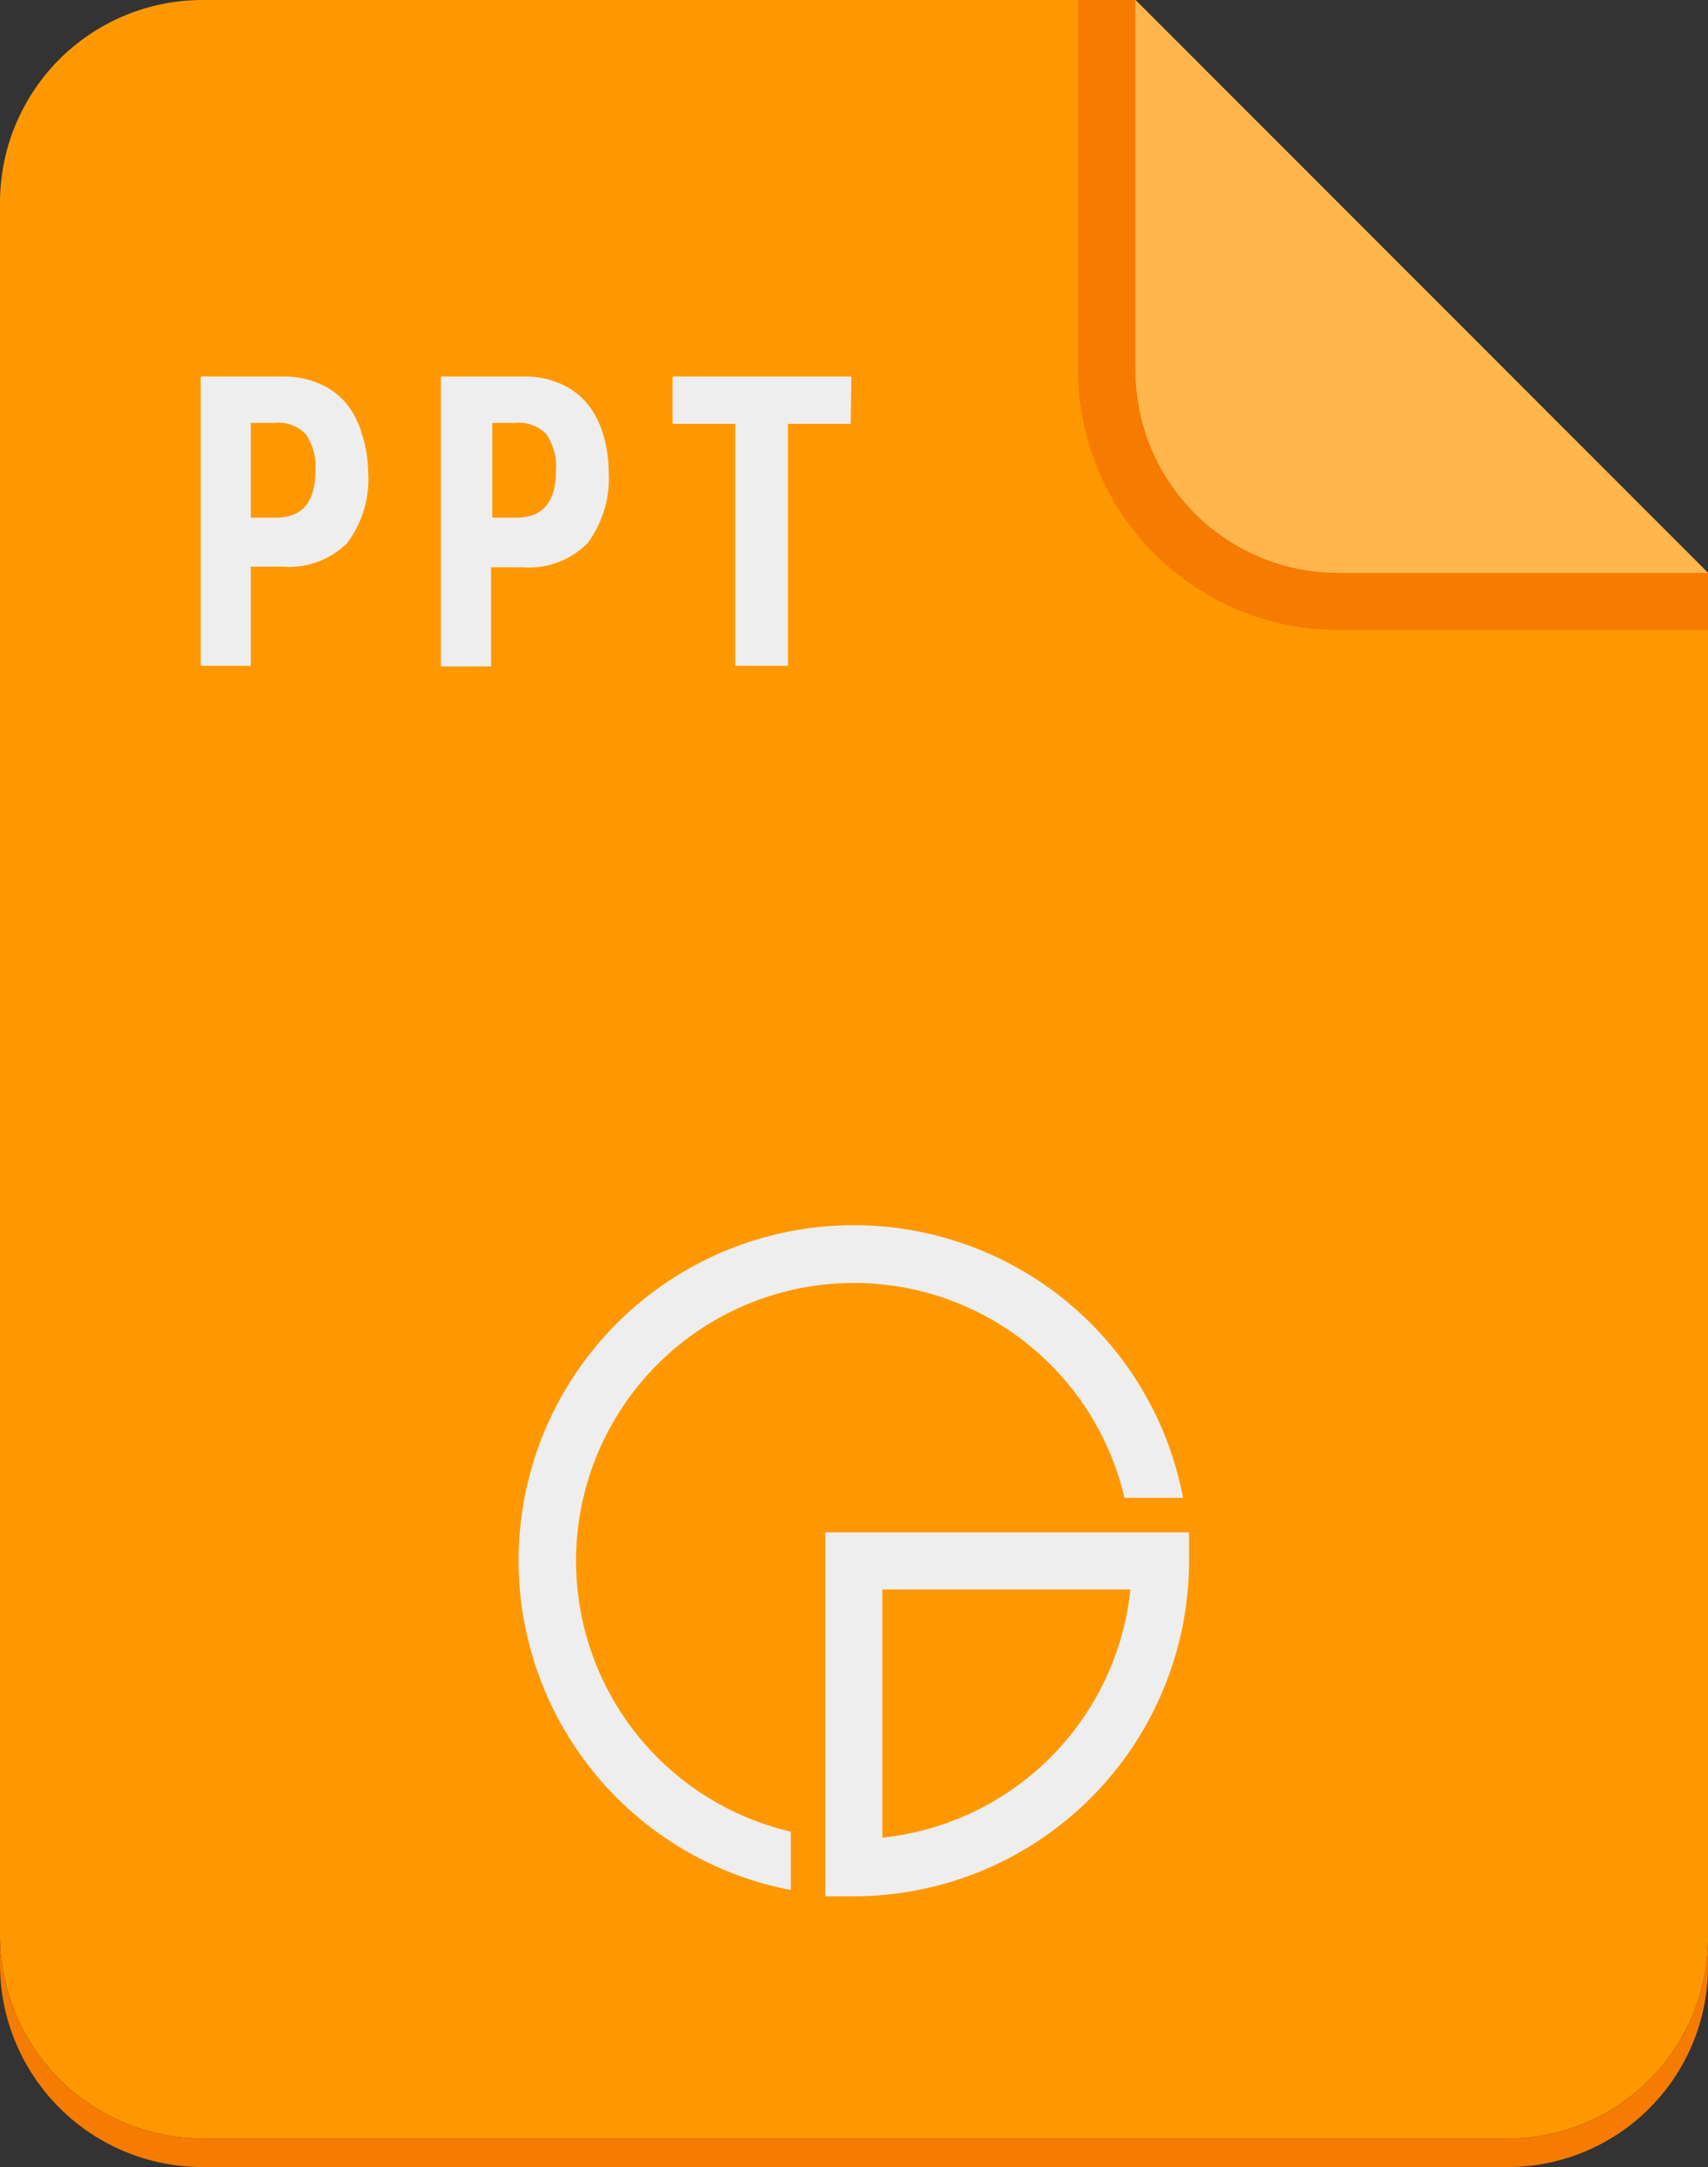 <svg xmlns="http://www.w3.org/2000/svg" viewBox="0 0 54.47 69.07"><rect x="0" y="0" width="54.47" height="69.07" fill="#333333" stroke="none"/><defs><style>.cls-1{fill:#ff9800;}.cls-2{fill:#f57c00;}.cls-3{fill:#ffb74d;}.cls-4{fill:#eee;}</style></defs><g id="Camada_2" data-name="Camada 2"><g id="Layer_1" data-name="Layer 1"><path class="cls-1" d="M36.21,0H6.46A6.46,6.46,0,0,0,0,6.46V61.69a6.47,6.47,0,0,0,6.47,6.47H48.08a6.39,6.39,0,0,0,6.39-6.39V18.26Z"/><path class="cls-2" d="M48.08,68.16H6.47A6.47,6.47,0,0,1,0,61.69v.92a6.46,6.46,0,0,0,6.47,6.46H48.08a6.39,6.39,0,0,0,6.39-6.39v-.91A6.39,6.39,0,0,1,48.08,68.16Z"/><path class="cls-2" d="M34.38,0V11.79a8.3,8.3,0,0,0,8.29,8.29h11.8V18.26L36.21,0Z"/><path class="cls-3" d="M36.21,0V11.79a6.47,6.47,0,0,0,6.46,6.47h11.8Z"/><path class="cls-4" d="M11.74,15a3.41,3.41,0,0,1-.67,2.31A2.63,2.63,0,0,1,9,18.06H8v3.16H6.4V12H9a2.87,2.87,0,0,1,1.17.22,2.37,2.37,0,0,1,.85.61,2.73,2.73,0,0,1,.52,1A4.06,4.06,0,0,1,11.74,15Zm-1.68,0a1.82,1.82,0,0,0-.3-1.15,1.19,1.19,0,0,0-1-.37H8V16.5H8.8C9.64,16.5,10.06,16,10.06,15Z"/><path class="cls-4" d="M19.41,15a3.46,3.46,0,0,1-.67,2.31,2.63,2.63,0,0,1-2.08.77h-1v3.16H14.06V12h2.62a2.81,2.81,0,0,1,1.17.22,2.29,2.29,0,0,1,.85.61,2.75,2.75,0,0,1,.53,1A4.06,4.06,0,0,1,19.41,15Zm-1.68,0a1.82,1.82,0,0,0-.3-1.15,1.19,1.19,0,0,0-1-.37H15.7V16.5h.77C17.31,16.5,17.73,16,17.73,15Z"/><path class="cls-4" d="M27.13,13.51h-2v7.71H23.45V13.51h-2V12h5.7Z"/><path class="cls-4" d="M26.32,60.44V48.84h11.6v.91A10.7,10.7,0,0,1,27.23,60.44Zm1.82-9.78v7.91a8.88,8.88,0,0,0,7.91-7.91Z"/><path class="cls-4" d="M25.22,58.38A8.86,8.86,0,1,1,35.86,47.74h1.87a10.69,10.69,0,1,0-12.51,12.5Z"/></g></g></svg>
